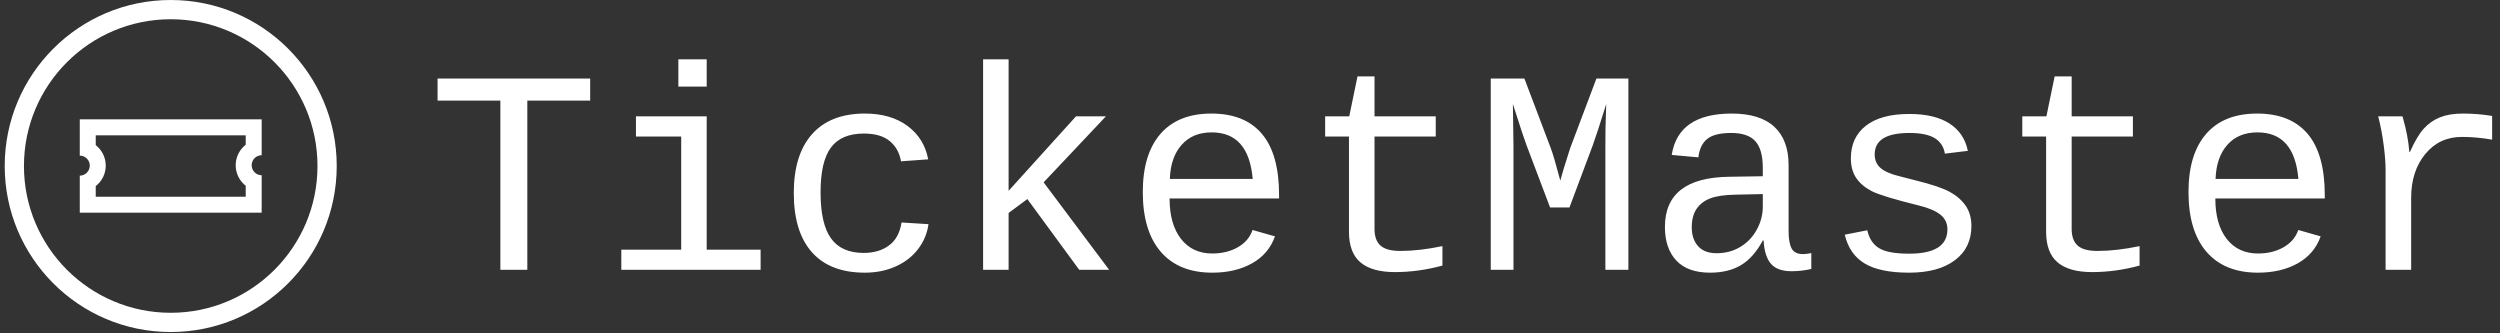 <svg xmlns="http://www.w3.org/2000/svg" version="1.1" xmlns:xlink="http://www.w3.org/1999/xlink" xmlns:svgjs="http://svgjs.dev/svgjs" width="1500" height="200" viewBox="0 0 1500 200"><rect x="0" y="0" width="1500" height="200" fill="#333333" stroke="none"/><g transform="matrix(1,0,0,1,-0.909,-0.394)"><svg viewBox="0 0 396 53" data-background-color="#ffffff" preserveAspectRatio="xMidYMid meet" height="200" width="1500" xmlns="http://www.w3.org/2000/svg" xmlns:xlink="http://www.w3.org/1999/xlink"><g id="tight-bounds" transform="matrix(1,0,0,1,0.24,0.105)"><svg viewBox="0 0 395.52 52.791" height="52.791" width="395.52"><g><svg viewBox="0 0 478.815 63.908" height="52.791" width="395.52"><g transform="matrix(1,0,0,1,83.295,11.425)"><svg viewBox="0 0 395.52 41.059" height="41.059" width="395.52"><g id="textblocktransform"><svg viewBox="0 0 395.52 41.059" height="41.059" width="395.52" id="textblock"><g><svg viewBox="0 0 395.52 41.059" height="41.059" width="395.52"><g transform="matrix(1,0,0,1,0,0)"><svg width="395.52" viewBox="1.86 -36.23 353.68 36.72" height="41.059" data-palette-color="#ffffff"><path d="M28.13-29.13L17.31-29.13 17.31 0 12.67 0 12.67-29.13 1.86-29.13 1.86-32.93 28.13-32.93 28.13-29.13ZM48.19-26.42L48.19-3.47 57.47-3.47 57.47 0 33.49 0 33.49-3.47 43.8-3.47 43.8-22.95 36.01-22.95 36.01-26.42 48.19-26.42ZM48.19-31.54L43.31-31.54 43.31-36.23 48.19-36.23 48.19-31.54ZM63.18-13.23L63.18-13.23Q63.18-19.82 66.33-23.36 69.48-26.9 75.43-26.9L75.43-26.9Q79.88-26.9 82.76-24.77 85.64-22.63 86.32-19.02L86.32-19.02 81.64-18.68Q81.25-20.9 79.68-22.18 78.12-23.46 75.24-23.46L75.24-23.46Q71.38-23.46 69.59-21.07 67.79-18.68 67.79-13.33L67.79-13.33Q67.79-7.91 69.59-5.41 71.38-2.91 75.21-2.91L75.21-2.91Q77.85-2.91 79.58-4.2 81.32-5.49 81.73-8.15L81.73-8.15 86.37-7.86Q86.05-5.52 84.6-3.6 83.15-1.68 80.76-0.6 78.36 0.49 75.41 0.49L75.41 0.49Q69.43 0.49 66.3-3.03 63.18-6.54 63.18-13.23ZM117.47 0L112.32 0 103.39-12.18 100.16-9.79 100.16 0 95.77 0 95.77-36.23 100.16-36.23 100.16-13.6 111.76-26.42 116.91-26.42 106.19-15.06 117.47 0ZM146.72-12.28L127.87-12.28Q127.87-7.84 129.84-5.32 131.8-2.81 135.22-2.81L135.22-2.81Q137.73-2.81 139.63-3.89 141.52-4.98 142.15-6.86L142.15-6.86 146.01-5.76Q144.94-2.73 142.07-1.12 139.2 0.49 135.22 0.49L135.22 0.49Q129.46 0.49 126.36-3.1 123.26-6.69 123.26-13.38L123.26-13.38Q123.26-19.9 126.3-23.4 129.34-26.9 135.07-26.9L135.07-26.9Q140.81-26.9 143.76-23.41 146.72-19.92 146.72-12.87L146.72-12.87 146.72-12.28ZM135.12-23.66L135.12-23.66Q131.85-23.66 129.95-21.52 128.04-19.38 127.92-15.65L127.92-15.65 142.18-15.65Q141.49-23.66 135.12-23.66ZM158.75-22.95L154.65-22.95 154.65-26.42 158.8-26.42 160.22-33.3 163.15-33.3 163.15-26.42 173.69-26.42 173.69-22.95 163.15-22.95 163.15-7.03Q163.15-5.1 164.18-4.17 165.22-3.25 167.59-3.25L167.59-3.25Q170.86-3.25 174.84-4.08L174.84-4.08 174.84-0.73Q170.72 0.39 166.66 0.39L166.66 0.39Q162.71 0.39 160.73-1.28 158.75-2.95 158.75-6.57L158.75-6.57 158.75-22.95ZM206.85 0L202.89 0 202.89-21.19Q202.89-24.49 202.96-26.1L202.96-26.1 203.04-28.54Q201.47-23.51 200.72-21.44L200.72-21.44 196.71-10.74 193.37-10.74 189.32-21.44Q188.88-22.56 186.97-28.54L186.97-28.54 187.07-21.19 187.07 0 183.16 0 183.16-32.93 188.95-32.93 193.47-21Q193.98-19.7 195.13-15.36L195.13-15.36 195.76-17.55 196.84-20.97 201.35-32.93 206.85-32.93 206.85 0ZM236.9-2.71L236.9-2.71Q237.53-2.71 238.34-2.88L238.34-2.88 238.34-0.15Q236.68 0.24 234.94 0.24L234.94 0.24Q232.5 0.24 231.39-1.04 230.28-2.32 230.13-5.05L230.13-5.05 229.99-5.05Q228.4-2.1 226.24-0.81 224.08 0.49 220.91 0.49L220.91 0.49Q217.05 0.49 215.09-1.61 213.14-3.71 213.14-7.37L213.14-7.37Q213.14-15.89 224.23-16.02L224.23-16.02 229.99-16.11 229.99-17.55Q229.99-20.75 228.69-22.16 227.4-23.56 224.57-23.56L224.57-23.56Q221.69-23.56 220.42-22.53 219.15-21.51 218.9-19.36L218.9-19.36 214.31-19.78Q215.44-26.9 224.64-26.9L224.64-26.9Q229.52-26.9 231.98-24.62 234.43-22.34 234.43-18.02L234.43-18.02 234.43-6.64Q234.43-4.69 234.94-3.7 235.46-2.71 236.9-2.71ZM222.03-2.86L222.03-2.86Q224.37-2.86 226.18-3.98 227.99-5.1 228.99-6.98 229.99-8.86 229.99-10.86L229.99-10.86 229.99-13.04 225.35-12.94Q222.47-12.89 220.95-12.3 219.44-11.72 218.6-10.51 217.76-9.3 217.76-7.3L217.76-7.3Q217.76-5.3 218.84-4.08 219.93-2.86 222.03-2.86ZM265.9-7.54L265.9-7.54Q265.9-3.78 263.05-1.65 260.21 0.49 255.18 0.49L255.18 0.49Q250.15 0.49 247.53-1.09 244.9-2.66 244.1-6.05L244.1-6.05 247.98-6.81Q248.44-4.71 249.97-3.75 251.49-2.78 255.18-2.78L255.18-2.78Q261.77-2.78 261.77-6.96L261.77-6.96Q261.77-8.52 260.58-9.48 259.38-10.45 256.91-11.06L256.91-11.06Q250.47-12.65 248.73-13.55 247-14.45 246.07-15.81 245.15-17.16 245.15-19.19L245.15-19.19Q245.15-22.78 247.73-24.8 250.32-26.83 255.23-26.83L255.23-26.83Q259.53-26.83 262.09-25.21 264.65-23.58 265.29-20.48L265.29-20.48 261.33-20Q261.06-21.75 259.6-22.66 258.13-23.56 255.23-23.56L255.23-23.56Q249.25-23.56 249.25-19.87L249.25-19.87Q249.25-18.41 250.26-17.53 251.27-16.65 253.52-16.11L253.52-16.11 256.43-15.36Q260.4-14.38 262.15-13.43 263.9-12.48 264.9-11.05 265.9-9.62 265.9-7.54ZM278.76-22.95L274.66-22.95 274.66-26.42 278.81-26.42 280.23-33.3 283.16-33.3 283.16-26.42 293.7-26.42 293.7-22.95 283.16-22.95 283.16-7.03Q283.16-5.1 284.19-4.17 285.23-3.25 287.6-3.25L287.6-3.25Q290.87-3.25 294.85-4.08L294.85-4.08 294.85-0.73Q290.72 0.39 286.67 0.39L286.67 0.39Q282.72 0.39 280.74-1.28 278.76-2.95 278.76-6.57L278.76-6.57 278.76-22.95ZM326.73-12.28L307.89-12.28Q307.89-7.84 309.85-5.32 311.82-2.81 315.23-2.81L315.23-2.81Q317.75-2.81 319.64-3.89 321.53-4.98 322.17-6.86L322.17-6.86 326.02-5.76Q324.95-2.73 322.08-1.12 319.21 0.49 315.23 0.49L315.23 0.49Q309.47 0.49 306.37-3.1 303.27-6.69 303.27-13.38L303.27-13.38Q303.27-19.9 306.31-23.4 309.35-26.9 315.09-26.9L315.09-26.9Q320.82-26.9 323.78-23.41 326.73-19.92 326.73-12.87L326.73-12.87 326.73-12.28ZM315.14-23.66L315.14-23.66Q311.86-23.66 309.96-21.52 308.06-19.38 307.93-15.65L307.93-15.65 322.19-15.65Q321.51-23.66 315.14-23.66ZM355.54-26.49L355.54-22.41Q352.8-22.88 350.36-22.88L350.36-22.88Q346.43-22.88 344.02-19.92 341.6-16.97 341.6-12.4L341.6-12.4 341.6 0 337.2 0 337.2-17.11Q337.2-18.97 336.87-21.48 336.54-24 335.93-26.42L335.93-26.42 340.11-26.42Q341.09-23.05 341.28-20.31L341.28-20.31 341.4-20.31Q342.62-23.05 343.8-24.33 344.97-25.61 346.58-26.26 348.19-26.9 350.51-26.9L350.51-26.9Q353.05-26.9 355.54-26.49L355.54-26.49Z" opacity="1" transform="matrix(1,0,0,1,0,0)" fill="#ffffff" class="wordmark-text-0" data-fill-palette-color="primary" id="text-0"></path></svg></g></svg></g></svg></g></svg></g><g><svg viewBox="0 0 63.908 63.908" height="63.908" width="63.908"><g><svg></svg></g><g id="icon-0"><svg viewBox="0 0 63.908 63.908" height="63.908" width="63.908"><g><path d="M0 31.954c0-17.648 14.306-31.954 31.954-31.954 17.648 0 31.954 14.306 31.954 31.954 0 17.648-14.306 31.954-31.954 31.954-17.648 0-31.954-14.306-31.954-31.954zM31.954 60.206c15.603 0 28.251-12.649 28.252-28.252 0-15.603-12.649-28.251-28.252-28.251-15.603 0-28.251 12.649-28.251 28.251 0 15.603 12.649 28.251 28.251 28.252z" data-fill-palette-color="tertiary" fill="#ffffff" stroke="transparent"></path></g><g transform="matrix(1,0,0,1,14.448,22.971)"><svg viewBox="0 0 35.013 17.967" height="17.967" width="35.013"><g><svg xmlns="http://www.w3.org/2000/svg" xmlns:xlink="http://www.w3.org/1999/xlink" version="1.1" x="0" y="0" viewBox="6.319 12.876 71.541 36.712" enable-background="new 0 0 84.559 58.088" xml:space="preserve" height="17.967" width="35.013" class="icon-dxe-0" data-fill-palette-color="accent" id="dxe-0"><path d="M77.859 34.853A3.92 3.92 0 0 1 75.083 33.703 3.93 3.93 0 0 1 77.859 26.997V12.877L6.32 12.876 6.319 27.151C7.404 27.151 8.386 27.589 9.097 28.301A3.93 3.93 0 0 1 6.32 35.007V49.588H77.86zM12.596 39.119A10.2 10.2 0 0 0 16.523 31.078C16.523 28.353 15.461 25.791 13.536 23.865A11 11 0 0 0 12.597 23.031V19.152L71.584 19.153V22.885A10.19 10.19 0 0 0 67.657 30.926 10.14 10.14 0 0 0 70.646 38.141C70.944 38.439 71.258 38.717 71.584 38.973V43.312H12.596z" fill="#ffffff" data-fill-palette-color="accent"></path></svg></g></svg></g></svg></g></svg></g></svg></g><defs></defs></svg><rect width="395.52" height="52.791" fill="none" stroke="none" visibility="hidden"></rect></g></svg></g></svg>